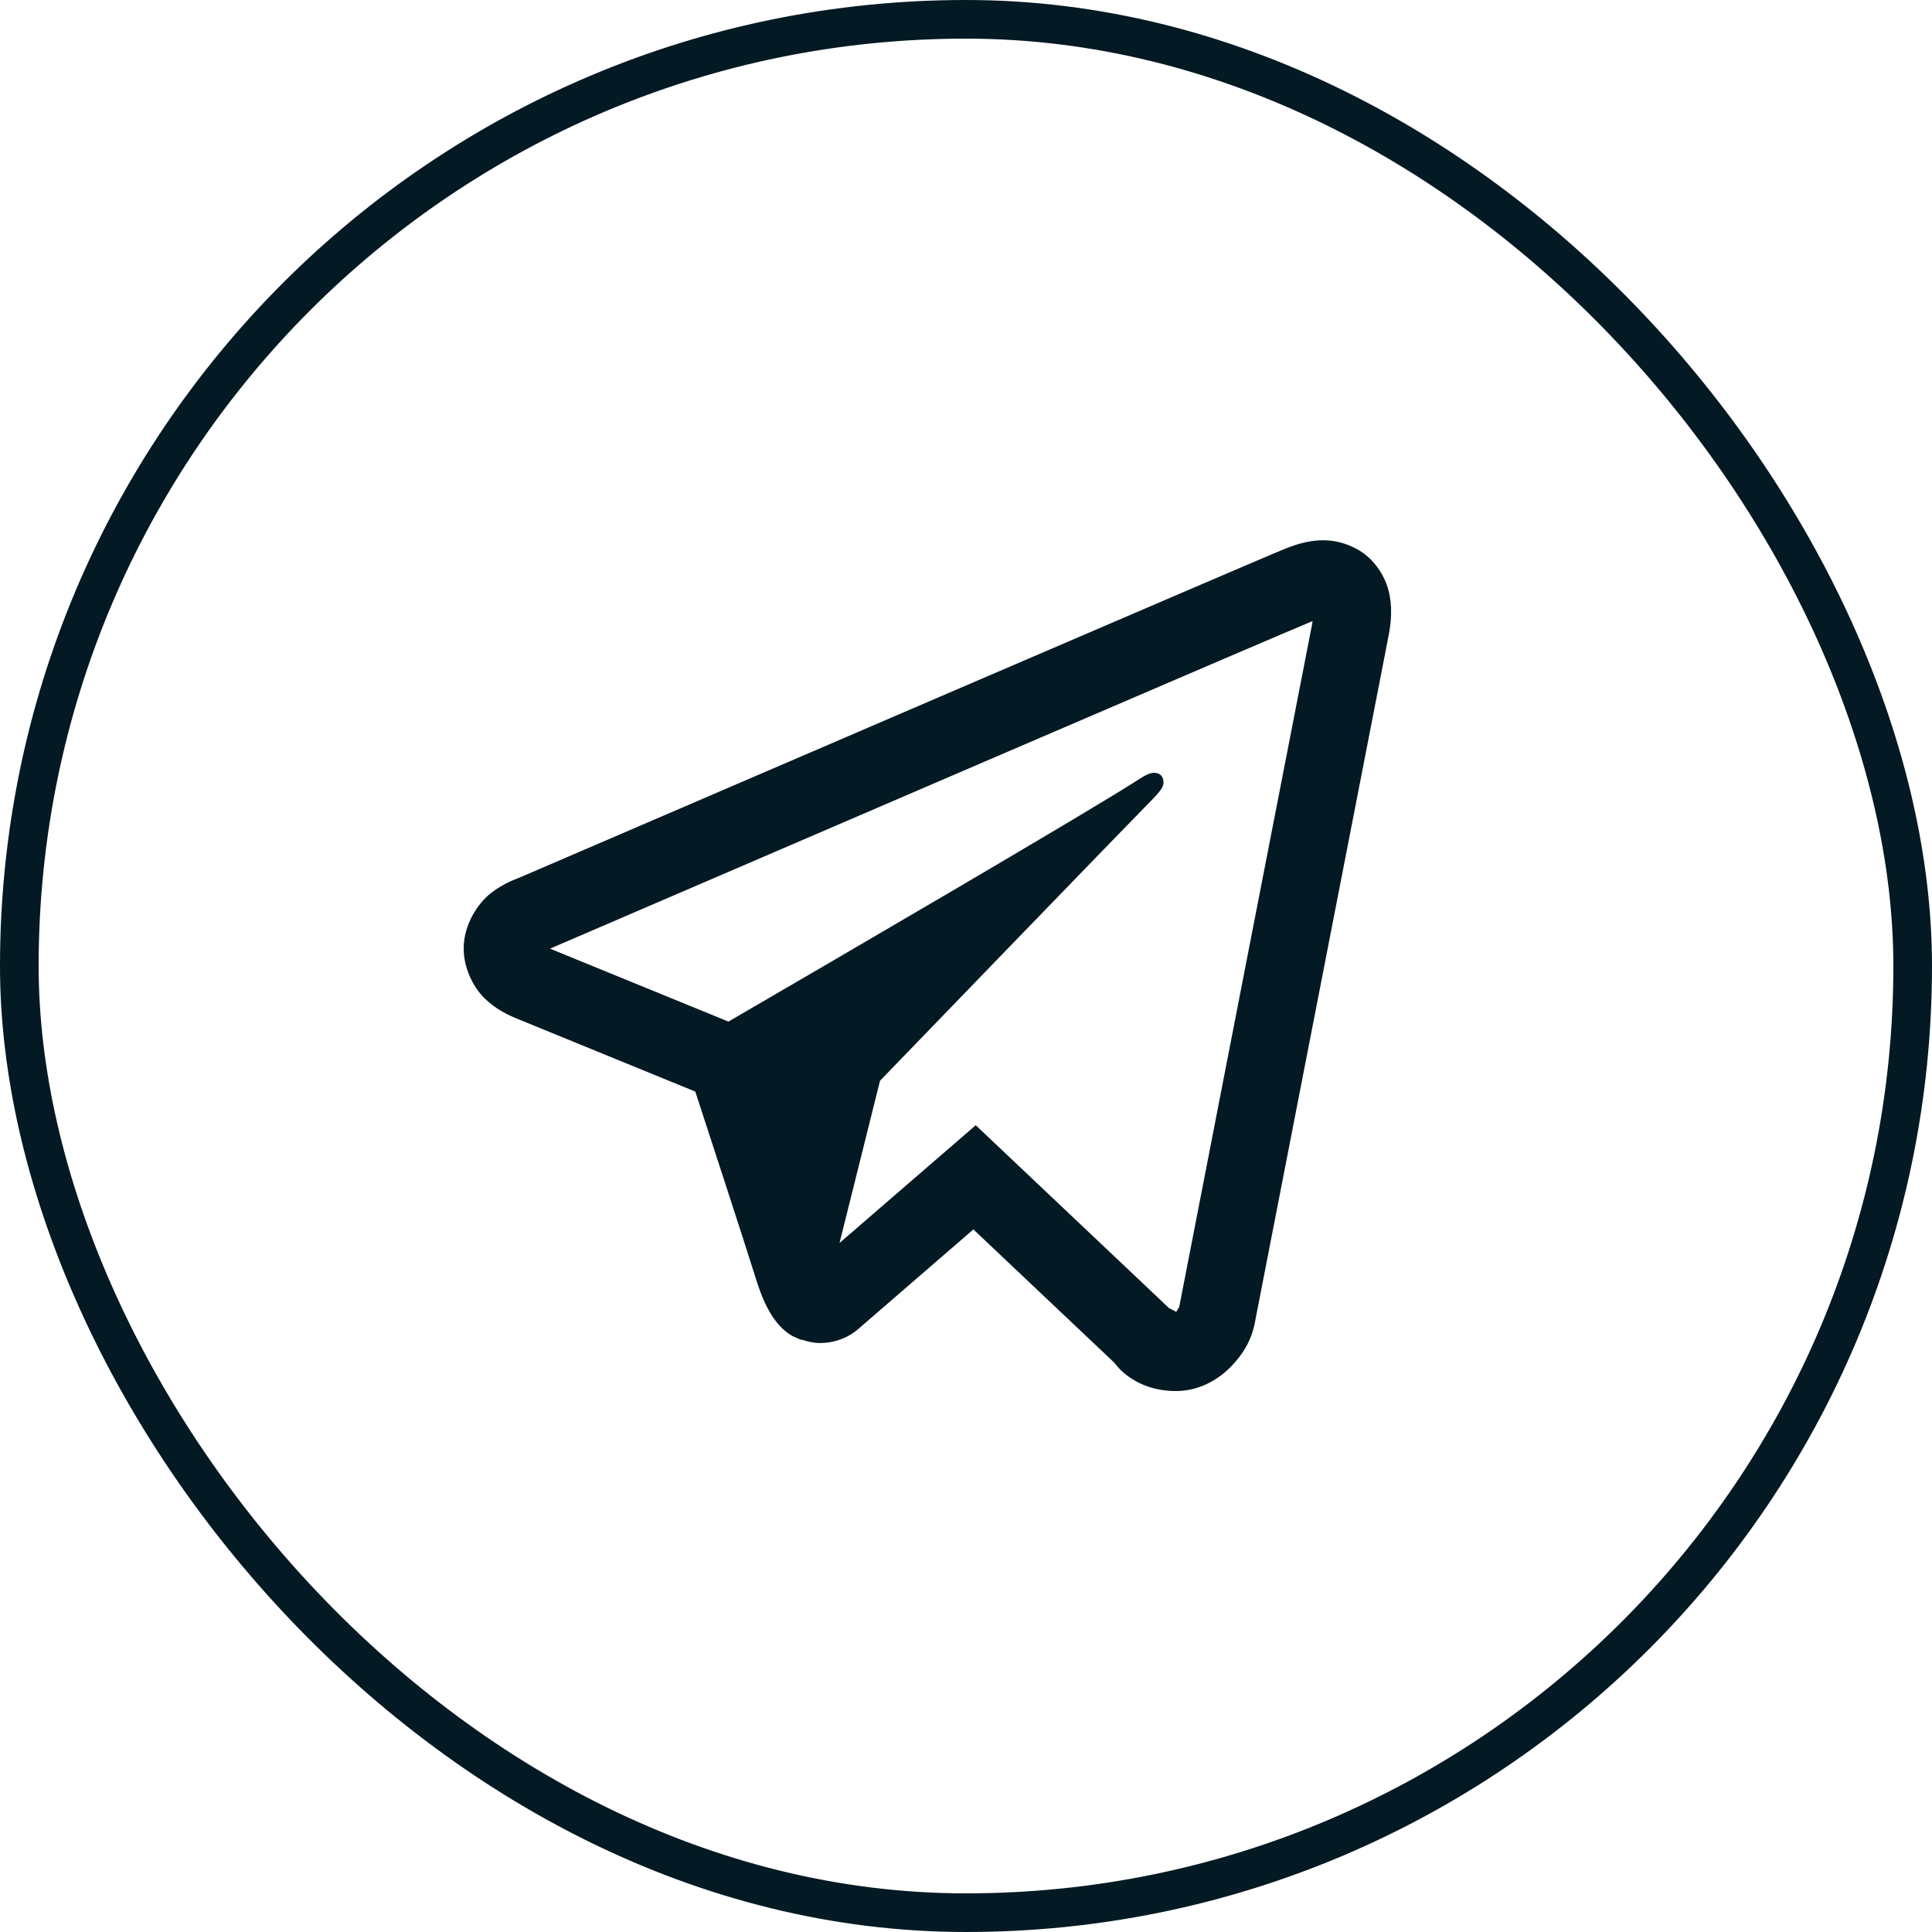 <svg width="50" height="50" viewBox="0 0 50 50" fill="none" xmlns="http://www.w3.org/2000/svg">
<path d="M34.154 13.984C33.829 13.999 33.526 14.094 33.26 14.201C33.01 14.302 32.056 14.711 30.553 15.355C29.048 16.001 27.056 16.856 24.932 17.77C20.682 19.597 15.904 21.654 13.457 22.707C13.365 22.747 13.044 22.849 12.703 23.115C12.362 23.381 12 23.933 12 24.547C12 25.042 12.236 25.534 12.533 25.828C12.83 26.122 13.145 26.267 13.414 26.377C14.391 26.776 17.422 28.016 17.994 28.25C18.195 28.867 19.293 32.223 19.547 33.045C19.715 33.588 19.874 33.928 20.082 34.197C20.186 34.332 20.307 34.45 20.453 34.543C20.512 34.58 20.576 34.609 20.641 34.635L20.645 34.637C20.66 34.643 20.672 34.653 20.688 34.658C20.716 34.668 20.735 34.669 20.773 34.678C20.926 34.727 21.079 34.758 21.217 34.758C21.802 34.758 22.16 34.436 22.16 34.436L22.182 34.42L25.191 31.817L28.842 35.27C28.893 35.342 29.372 36 30.43 36C31.057 36 31.555 35.685 31.875 35.35C32.195 35.014 32.394 34.662 32.478 34.219V34.217C32.558 33.798 35.922 16.527 35.922 16.527L35.916 16.551C36.014 16.101 36.04 15.683 35.932 15.27C35.823 14.857 35.537 14.461 35.182 14.248C34.827 14.035 34.479 13.97 34.154 13.984ZM33.967 16.074C33.962 16.104 33.97 16.089 33.963 16.123L33.961 16.135L33.959 16.146C33.959 16.146 30.637 33.196 30.514 33.846C30.523 33.797 30.482 33.894 30.439 33.953C30.38 33.912 30.258 33.859 30.258 33.859L30.238 33.838L25.252 29.121L21.727 32.168L22.775 27.969C22.775 27.969 29.332 21.182 29.727 20.787C30.045 20.471 30.111 20.361 30.111 20.252C30.111 20.106 30.035 20 29.865 20C29.712 20 29.506 20.149 29.396 20.219C27.963 21.132 21.672 24.799 18.852 26.439C18.403 26.256 15.29 24.982 14.234 24.551C14.242 24.547 14.24 24.549 14.248 24.545C16.696 23.492 21.472 21.435 25.721 19.608C27.845 18.694 29.839 17.838 31.342 17.193C32.822 16.559 33.85 16.122 33.967 16.074Z" fill="#031923"/>
<rect x="0.5" y="0.5" width="49" height="49" rx="24.5" stroke="#031923"/>
</svg>

